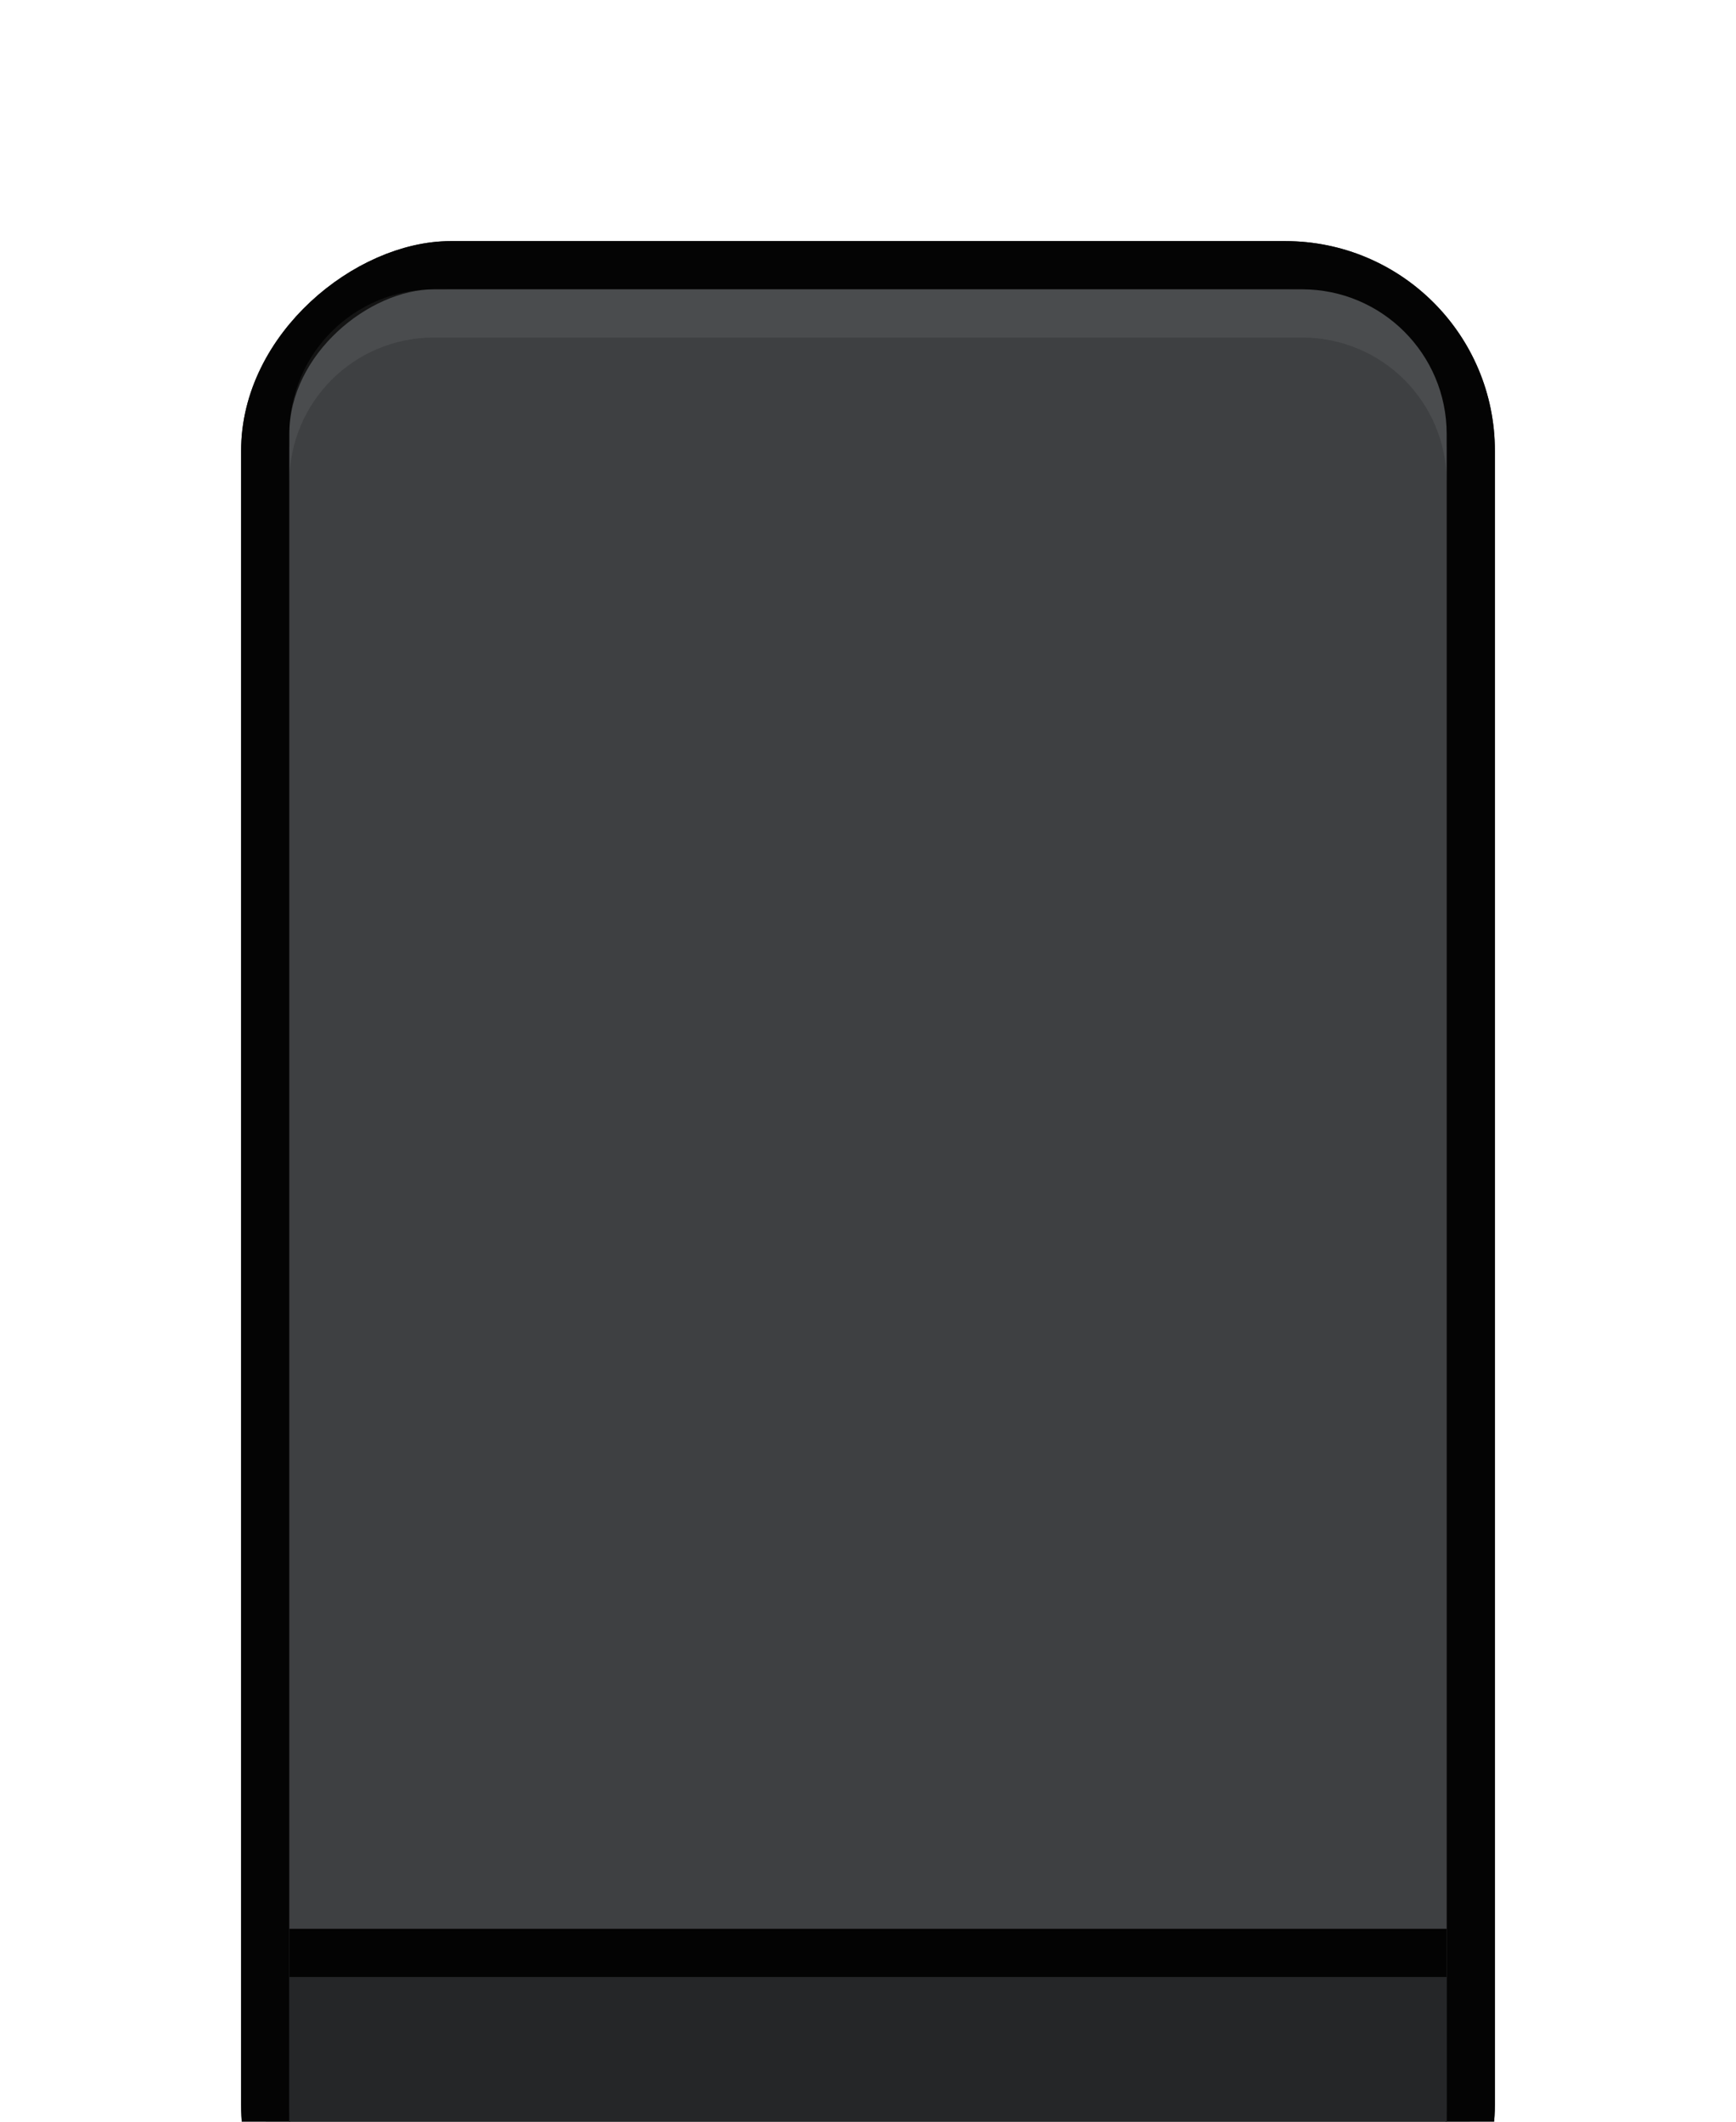 <?xml version="1.0" encoding="UTF-8" standalone="no"?>
<!-- Created with Inkscape (http://www.inkscape.org/) -->

<svg
   xmlns:dc="http://purl.org/dc/elements/1.1/"
   xmlns:cc="http://creativecommons.org/ns#"
   xmlns:rdf="http://www.w3.org/1999/02/22-rdf-syntax-ns#"
   xmlns:svg="http://www.w3.org/2000/svg"
   xmlns="http://www.w3.org/2000/svg"
   xmlns:sodipodi="http://sodipodi.sourceforge.net/DTD/sodipodi-0.dtd"
   xmlns:inkscape="http://www.inkscape.org/namespaces/inkscape"
   width="36"
   height="44"
   id="svg3783"
   version="1.1"
   inkscape:version="0.48.5 r10040"
   sodipodi:docname="dash.svg"
   inkscape:export-filename="/home/steffen/.local/share/themes/Vertex_Shell/gnome-shell/dash.png"
   inkscape:export-xdpi="90"
   inkscape:export-ydpi="90">
  <defs
     id="defs3785">
    <filter
       inkscape:collect="always"
       id="filter3878"
       x="-0.115"
       width="1.23"
       y="-0.193"
       height="1.386"
       color-interpolation-filters="sRGB">
      <feGaussianBlur
         inkscape:collect="always"
         stdDeviation="2.01"
         id="feGaussianBlur3880" />
    </filter>
  </defs>
  <sodipodi:namedview
     id="base"
     pagecolor="#838383"
     bordercolor="#666666"
     borderopacity="1.0"
     inkscape:pageopacity="0"
     inkscape:pageshadow="2"
     inkscape:zoom="8.0000004"
     inkscape:cx="22.688289"
     inkscape:cy="10.277678"
     inkscape:document-units="px"
     inkscape:current-layer="g3027"
     showgrid="true"
     inkscape:showpageshadow="false"
     inkscape:window-width="1557"
     inkscape:window-height="907"
     inkscape:window-x="103"
     inkscape:window-y="30"
     inkscape:window-maximized="0"
     inkscape:snap-global="true"
     inkscape:snap-bbox="true"
     showguides="true"
     inkscape:guide-bbox="true">
    <inkscape:grid
       type="xygrid"
       id="grid4301"
       empspacing="8"
       visible="true"
       enabled="true"
       snapvisiblegridlinesonly="true" />
    <sodipodi:guide
       orientation="0,1"
       position="20,31"
       id="guide3831" />
    <sodipodi:guide
       orientation="1,0"
       position="39,18"
       id="guide3833" />
    <sodipodi:guide
       orientation="0,1"
       position="20,5"
       id="guide3835" />
  </sodipodi:namedview>
  <g
     inkscape:label="Calque 1"
     inkscape:groupmode="layer"
     id="layer1"
     transform="translate(0,-1008.362)">
    <g
       id="g3027"
       transform="matrix(0,-1,1,0,-1048.362,1052.362)">
      <g
         id="g4241"
         transform="matrix(0,-1,1,0,-1048.362,1084.362)">
        <g
           inkscape:export-ydpi="90"
           inkscape:export-xdpi="90"
           transform="translate(-32,24)"
           style="opacity:0.9;fill:#000000;fill-opacity:1;filter:url(#filter3878)"
           id="g4076">
          <rect
             style="fill:#000000;fill-opacity:1;stroke:#000000;stroke-width:1;stroke-linejoin:round;stroke-miterlimit:4;stroke-opacity:1;stroke-dasharray:none;stroke-dashoffset:0"
             id="rect3854-1"
             width="42"
             height="25"
             x="1020.862"
             y="-62.5"
             ry="3.846"
             transform="matrix(0,1,-1,0,0,0)" />
          <rect
             style="fill:#000000;fill-opacity:1;stroke:#ffffff;stroke-width:0;stroke-linejoin:round;stroke-miterlimit:4;stroke-opacity:1;stroke-dasharray:none;stroke-dashoffset:0"
             id="rect3839-6"
             width="41"
             height="24"
             x="1021.362"
             y="-62"
             ry="3"
             transform="matrix(0,1,-1,0,0,0)" />
        </g>
        <rect
           ry="3.846"
           transform="matrix(0,1,-1,0,0,0)"
           y="-30.5"
           x="1044.862"
           height="25"
           width="42"
           id="rect3854"
           style="fill:#17191c;fill-opacity:0;stroke:#000000;stroke-width:1;stroke-linejoin:round;stroke-miterlimit:4;stroke-opacity:0.839;stroke-dasharray:none;stroke-dashoffset:0" />
        <rect
           ry="3"
           transform="matrix(0,1,-1,0,0,0)"
           y="-30"
           x="1045.362"
           height="24"
           width="41"
           id="rect3839"
           style="fill:#3e4042;fill-opacity:1;stroke:#ffffff;stroke-width:0;stroke-linejoin:round;stroke-miterlimit:4;stroke-opacity:1;stroke-dasharray:none;stroke-dashoffset:0" />
        <rect
           transform="matrix(0,1,-1,0,36,1048.362)"
           y="6"
           x="3"
           height="24"
           width="1"
           id="rect3842"
           style="opacity:0.956;fill:#000000;fill-opacity:1;stroke:#43dfca;stroke-width:0;stroke-linejoin:round;stroke-miterlimit:4;stroke-opacity:1;stroke-dasharray:none;stroke-dashoffset:0" />
        <rect
           transform="matrix(0,1,-1,0,36,1048.362)"
           y="6"
           x="0"
           height="24"
           width="3"
           id="rect3844"
           style="opacity:0.4;fill:#000000;fill-opacity:1;stroke:#43dfca;stroke-width:0;stroke-linejoin:round;stroke-miterlimit:4;stroke-opacity:1;stroke-dasharray:none;stroke-dashoffset:0" />
        <path
           inkscape:connector-curvature="0"
           id="rect3839-5"
           d="m 30,1082.362 c 0,1.662 -1.338,3 -3,3 l -18,0 c -1.662,0 -3,-1.338 -3,-3 l 0,1 c 0,1.662 1.338,3 3,3 l 18,0 c 1.662,0 3,-1.338 3,-3 l 0,-1 z"
           style="opacity:0.065;fill:#ffffff;fill-opacity:1;stroke:#ffffff;stroke-width:0;stroke-linejoin:round;stroke-miterlimit:4;stroke-opacity:1;stroke-dasharray:none;stroke-dashoffset:0" />
      </g>
    </g>
  </g>
</svg>
